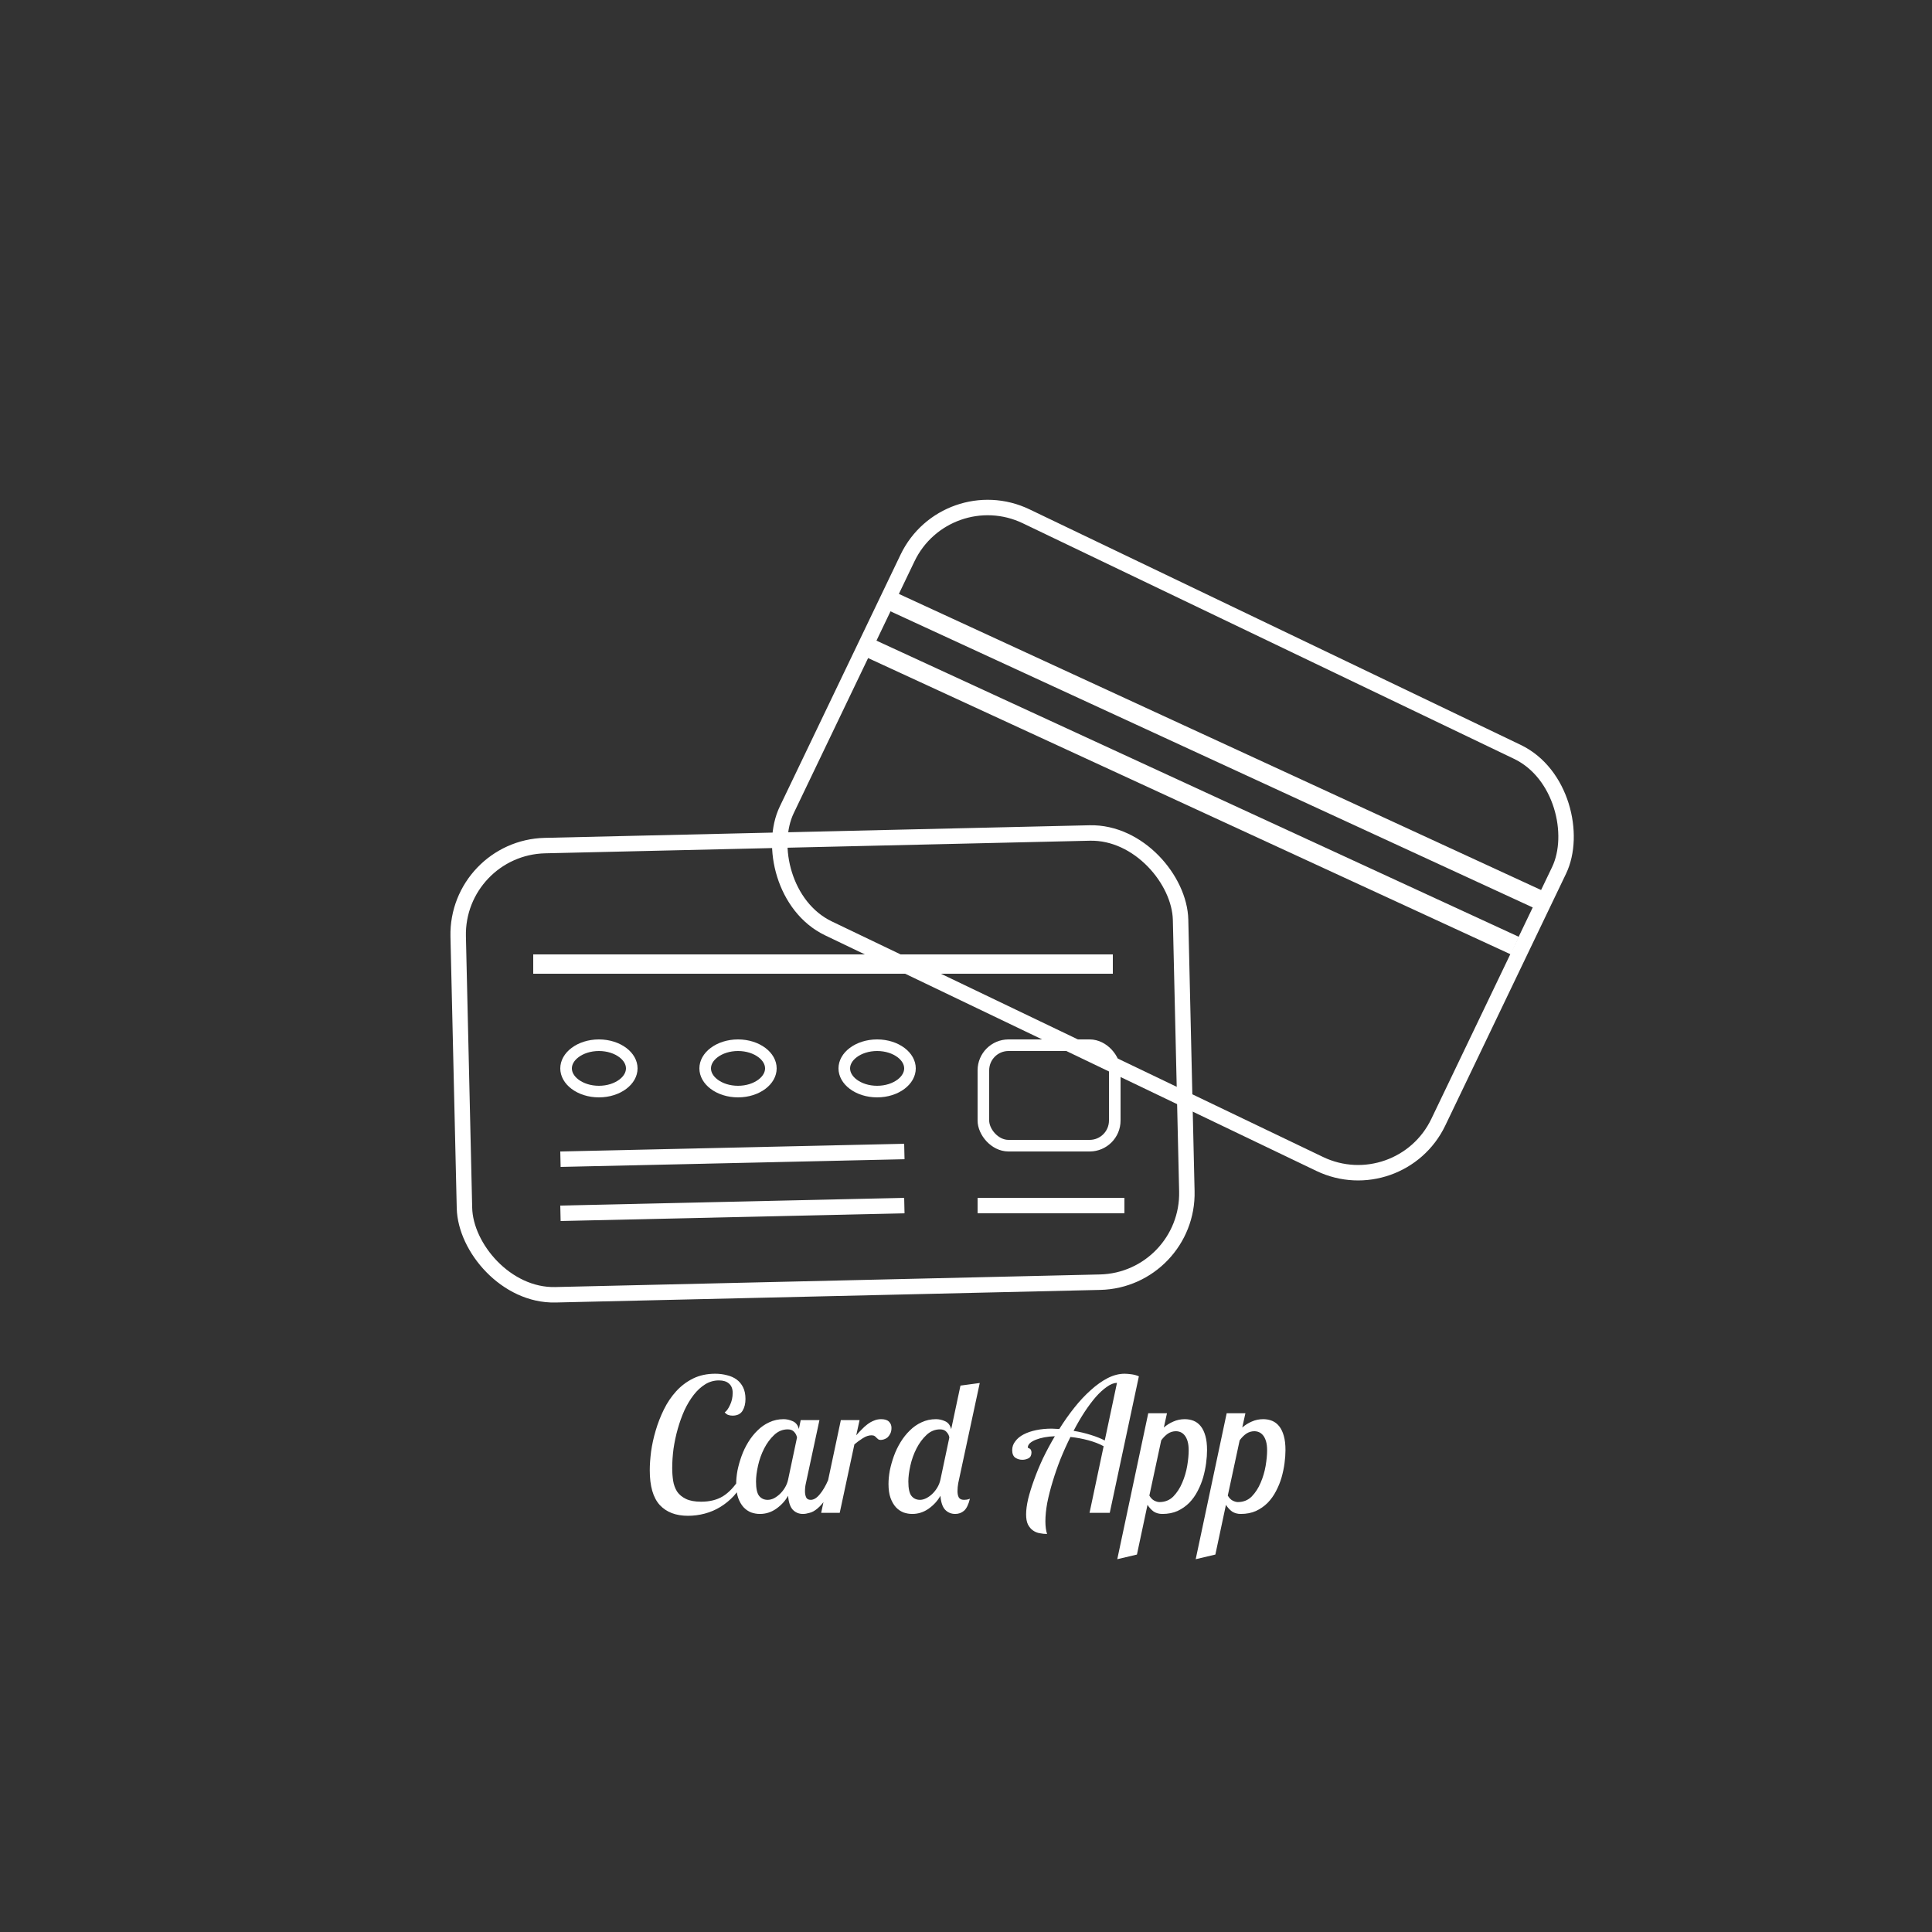 <svg width="500" height="500" viewBox="0 0 500 500" fill="none" xmlns="http://www.w3.org/2000/svg">
<rect x="0" y="0" width="500" height="500" fill="#333333" stroke="none"/>
<path d="M192.352 383.359C191.712 384.799 190.88 386.079 189.856 387.199C188.832 388.287 187.696 389.215 186.448 389.983C185.2 390.751 183.856 391.327 182.416 391.711C180.976 392.095 179.52 392.287 178.048 392.287C174.912 392.287 172.48 391.359 170.752 389.503C169.024 387.615 168.16 384.623 168.16 380.527C168.16 379.087 168.272 377.471 168.496 375.679C168.752 373.855 169.152 372.031 169.696 370.207C170.24 368.351 170.944 366.543 171.808 364.783C172.672 363.023 173.728 361.455 174.976 360.079C176.224 358.703 177.68 357.599 179.344 356.767C181.04 355.935 182.96 355.519 185.104 355.519C186.16 355.519 187.168 355.647 188.128 355.903C189.088 356.127 189.92 356.495 190.624 357.007C191.328 357.519 191.888 358.191 192.304 359.023C192.72 359.855 192.928 360.863 192.928 362.047C192.928 363.263 192.672 364.287 192.16 365.119C191.648 365.951 190.784 366.367 189.568 366.367C189.184 366.367 188.8 366.303 188.416 366.175C188.064 366.015 187.776 365.791 187.552 365.503C188 365.247 188.448 364.639 188.896 363.679C189.376 362.719 189.616 361.647 189.616 360.463C189.616 359.407 189.296 358.607 188.656 358.063C188.048 357.519 187.184 357.247 186.064 357.247C184.784 357.247 183.6 357.583 182.512 358.255C181.424 358.927 180.432 359.839 179.536 360.991C178.64 362.143 177.84 363.471 177.136 364.975C176.464 366.479 175.888 368.079 175.408 369.775C174.928 371.471 174.56 373.199 174.304 374.959C174.08 376.687 173.968 378.351 173.968 379.951C173.968 381.071 174.048 382.159 174.208 383.215C174.368 384.239 174.704 385.167 175.216 385.999C175.76 386.799 176.528 387.439 177.52 387.919C178.512 388.399 179.824 388.639 181.456 388.639C183.664 388.639 185.536 388.175 187.072 387.247C188.608 386.287 190 384.831 191.248 382.879L192.352 383.359ZM212.073 367.519L208.569 383.839C208.409 384.479 208.329 385.199 208.329 385.999C208.329 386.543 208.425 387.039 208.617 387.487C208.809 387.935 209.209 388.159 209.817 388.159C210.585 388.159 211.353 387.695 212.121 386.767C212.921 385.839 213.673 384.559 214.377 382.927H216.153C215.385 384.943 214.617 386.543 213.849 387.727C213.081 388.879 212.329 389.759 211.593 390.367C210.889 390.975 210.201 391.359 209.529 391.519C208.889 391.711 208.313 391.807 207.801 391.807C206.745 391.807 205.865 391.439 205.161 390.703C204.489 389.967 204.089 388.767 203.961 387.103C203.225 388.415 202.201 389.535 200.889 390.463C199.609 391.359 198.201 391.807 196.665 391.807C195.897 391.807 195.145 391.679 194.409 391.423C193.673 391.135 193.017 390.687 192.441 390.079C191.865 389.439 191.401 388.639 191.049 387.679C190.697 386.687 190.521 385.487 190.521 384.079C190.521 382.991 190.633 381.823 190.857 380.575C191.113 379.327 191.465 378.079 191.913 376.831C192.361 375.583 192.937 374.383 193.641 373.231C194.345 372.079 195.145 371.071 196.041 370.207C196.937 369.311 197.945 368.607 199.065 368.095C200.217 367.551 201.465 367.279 202.809 367.279C203.577 367.279 204.361 367.455 205.161 367.807C205.961 368.159 206.489 368.831 206.745 369.823L207.225 367.519H212.073ZM198.681 388.159C199.193 388.159 199.721 388.031 200.265 387.775C200.809 387.487 201.321 387.119 201.801 386.671C202.313 386.191 202.761 385.631 203.145 384.991C203.529 384.351 203.801 383.663 203.961 382.927L206.265 372.031C206.169 371.487 205.929 371.007 205.545 370.591C205.161 370.143 204.601 369.919 203.865 369.919C202.553 369.919 201.385 370.399 200.361 371.359C199.337 372.319 198.473 373.487 197.769 374.863C197.065 376.239 196.537 377.711 196.185 379.279C195.833 380.847 195.657 382.223 195.657 383.407C195.657 385.231 195.929 386.479 196.473 387.151C197.017 387.823 197.753 388.159 198.681 388.159ZM222.458 367.519L221.594 371.455C222.042 370.943 222.506 370.447 222.986 369.967C223.466 369.455 223.962 369.007 224.474 368.623C225.018 368.207 225.578 367.887 226.154 367.663C226.73 367.407 227.354 367.279 228.026 367.279C228.986 367.279 229.674 367.503 230.09 367.951C230.506 368.367 230.714 368.895 230.714 369.535C230.714 370.143 230.602 370.655 230.378 371.071C230.186 371.455 229.946 371.775 229.658 372.031C229.37 372.255 229.066 372.415 228.746 372.511C228.426 372.607 228.154 372.655 227.93 372.655C227.642 372.655 227.418 372.591 227.258 372.463C227.13 372.335 226.986 372.207 226.826 372.079C226.698 371.919 226.538 371.775 226.346 371.647C226.154 371.519 225.882 371.455 225.53 371.455C224.826 371.455 224.074 371.711 223.274 372.223C222.506 372.703 221.786 373.231 221.114 373.807L217.322 391.519H212.522L217.61 367.519H222.458ZM253.559 357.919L247.991 383.839C247.927 384.191 247.879 384.543 247.847 384.895C247.815 385.247 247.799 385.583 247.799 385.903C247.799 386.575 247.911 387.119 248.135 387.535C248.391 387.951 248.839 388.159 249.479 388.159C249.703 388.159 249.927 388.143 250.151 388.111C250.407 388.079 250.695 387.999 251.015 387.871C250.631 389.407 250.119 390.447 249.479 390.991C248.839 391.535 248.087 391.807 247.223 391.807C246.167 391.807 245.287 391.439 244.583 390.703C243.911 389.967 243.511 388.767 243.383 387.103C242.647 388.415 241.623 389.535 240.311 390.463C239.031 391.359 237.623 391.807 236.087 391.807C235.319 391.807 234.567 391.679 233.831 391.423C233.095 391.135 232.439 390.687 231.863 390.079C231.287 389.439 230.823 388.639 230.471 387.679C230.119 386.687 229.943 385.487 229.943 384.079C229.943 382.991 230.055 381.823 230.279 380.575C230.535 379.327 230.887 378.079 231.335 376.831C231.783 375.583 232.359 374.383 233.063 373.231C233.767 372.079 234.567 371.071 235.463 370.207C236.359 369.311 237.367 368.607 238.487 368.095C239.639 367.551 240.887 367.279 242.231 367.279C243.031 367.279 243.815 367.455 244.583 367.807C245.383 368.159 245.911 368.847 246.167 369.871L248.567 358.591L253.559 357.919ZM238.103 388.159C238.583 388.159 239.095 388.031 239.639 387.775C240.215 387.487 240.743 387.119 241.223 386.671C241.735 386.191 242.183 385.631 242.567 384.991C242.951 384.351 243.223 383.663 243.383 382.927L245.687 372.031C245.623 371.519 245.383 371.039 244.967 370.591C244.583 370.143 244.023 369.919 243.287 369.919C241.975 369.919 240.807 370.399 239.783 371.359C238.759 372.319 237.895 373.487 237.191 374.863C236.487 376.239 235.959 377.711 235.607 379.279C235.255 380.847 235.079 382.223 235.079 383.407C235.079 385.231 235.351 386.479 235.895 387.151C236.439 387.823 237.175 388.159 238.103 388.159ZM281.972 391.519L285.62 374.287C284.532 373.679 283.22 373.167 281.684 372.751C280.148 372.335 278.596 372.047 277.028 371.887C276.1 373.743 275.236 375.663 274.436 377.647C273.668 379.599 272.996 381.535 272.42 383.455C271.844 385.343 271.38 387.167 271.028 388.927C270.708 390.687 270.548 392.287 270.548 393.727C270.548 395.007 270.692 396.095 270.98 396.991C270.372 396.991 269.748 396.927 269.108 396.799C268.468 396.703 267.876 396.463 267.332 396.079C266.82 395.727 266.388 395.215 266.036 394.543C265.716 393.903 265.556 393.023 265.556 391.903C265.556 390.783 265.732 389.455 266.084 387.919C266.468 386.383 266.98 384.735 267.62 382.975C268.26 381.183 269.028 379.327 269.924 377.407C270.852 375.487 271.876 373.583 272.996 371.695C272.036 371.727 271.124 371.823 270.26 371.983C269.428 372.143 268.692 372.351 268.052 372.607C267.412 372.863 266.9 373.167 266.516 373.519C266.164 373.871 265.988 374.255 265.988 374.671C266.436 374.831 266.708 375.023 266.804 375.247C266.9 375.471 266.948 375.679 266.948 375.871C266.948 376.607 266.692 377.119 266.18 377.407C265.668 377.663 265.14 377.791 264.596 377.791C263.924 377.791 263.316 377.615 262.772 377.263C262.228 376.879 261.956 376.223 261.956 375.295C261.956 374.431 262.228 373.663 262.772 372.991C263.284 372.287 264.004 371.695 264.932 371.215C265.86 370.735 266.948 370.367 268.196 370.111C269.444 369.855 270.772 369.727 272.18 369.727C272.5 369.727 272.82 369.743 273.14 369.775C273.46 369.775 273.796 369.791 274.148 369.823C275.364 367.871 276.66 366.031 278.036 364.303C279.412 362.575 280.82 361.071 282.26 359.791C283.7 358.479 285.156 357.439 286.628 356.671C288.132 355.903 289.604 355.519 291.044 355.519C291.524 355.519 292.116 355.567 292.82 355.663C293.524 355.759 294.164 355.935 294.74 356.191L287.204 391.519H281.972ZM277.844 370.303C279.412 370.559 280.9 370.911 282.308 371.359C283.748 371.807 284.948 372.287 285.908 372.799L289.076 357.871C288.244 357.903 287.364 358.255 286.436 358.927C285.508 359.567 284.548 360.447 283.556 361.567C282.596 362.687 281.62 363.999 280.628 365.503C279.668 366.975 278.74 368.575 277.844 370.303ZM302.014 365.743L301.198 369.439C301.934 368.799 302.75 368.287 303.646 367.903C304.574 367.487 305.566 367.279 306.622 367.279C307.454 367.279 308.222 367.423 308.926 367.711C309.63 367.999 310.238 368.463 310.75 369.103C311.262 369.743 311.662 370.575 311.95 371.599C312.238 372.591 312.382 373.823 312.382 375.295C312.382 376.319 312.302 377.439 312.142 378.655C311.982 379.871 311.726 381.103 311.374 382.351C311.022 383.567 310.542 384.751 309.934 385.903C309.358 387.023 308.638 388.031 307.774 388.927C306.91 389.791 305.902 390.495 304.75 391.039C303.598 391.551 302.286 391.807 300.814 391.807C299.95 391.807 299.198 391.599 298.558 391.183C297.95 390.735 297.422 390.159 296.974 389.455L294.238 402.319L289.15 403.519L297.166 365.743H302.014ZM304.318 370.399C303.582 370.399 302.894 370.607 302.254 371.023C301.646 371.439 301.07 372.015 300.526 372.751L297.454 387.055C297.806 387.663 298.222 388.095 298.702 388.351C299.214 388.607 299.662 388.735 300.046 388.735C301.486 388.735 302.686 388.255 303.646 387.295C304.606 386.303 305.374 385.119 305.95 383.743C306.558 382.335 306.99 380.879 307.246 379.375C307.502 377.839 307.63 376.511 307.63 375.391C307.63 374.431 307.534 373.631 307.342 372.991C307.15 372.351 306.894 371.839 306.574 371.455C306.254 371.071 305.902 370.799 305.518 370.639C305.134 370.479 304.734 370.399 304.318 370.399ZM322.311 365.743L321.495 369.439C322.231 368.799 323.047 368.287 323.943 367.903C324.871 367.487 325.863 367.279 326.919 367.279C327.751 367.279 328.519 367.423 329.223 367.711C329.927 367.999 330.535 368.463 331.047 369.103C331.559 369.743 331.959 370.575 332.247 371.599C332.535 372.591 332.679 373.823 332.679 375.295C332.679 376.319 332.599 377.439 332.439 378.655C332.279 379.871 332.023 381.103 331.671 382.351C331.319 383.567 330.839 384.751 330.231 385.903C329.655 387.023 328.935 388.031 328.071 388.927C327.207 389.791 326.199 390.495 325.047 391.039C323.895 391.551 322.583 391.807 321.111 391.807C320.247 391.807 319.495 391.599 318.855 391.183C318.247 390.735 317.719 390.159 317.271 389.455L314.535 402.319L309.447 403.519L317.463 365.743H322.311ZM324.615 370.399C323.879 370.399 323.191 370.607 322.551 371.023C321.943 371.439 321.367 372.015 320.823 372.751L317.751 387.055C318.103 387.663 318.519 388.095 318.999 388.351C319.511 388.607 319.959 388.735 320.343 388.735C321.783 388.735 322.983 388.255 323.943 387.295C324.903 386.303 325.671 385.119 326.247 383.743C326.855 382.335 327.287 380.879 327.543 379.375C327.799 377.839 327.927 376.511 327.927 375.391C327.927 374.431 327.831 373.631 327.639 372.991C327.447 372.351 327.191 371.839 326.871 371.455C326.551 371.071 326.199 370.799 325.815 370.639C325.431 370.479 325.031 370.399 324.615 370.399Z" fill="white"/>
<rect x="244.811" y="123.668" width="187" height="118.282" rx="23" transform="rotate(25.619 244.811 123.668)" stroke="white" stroke-width="4"/>
<line x1="231.047" y1="155.73" x2="398.047" y2="232.73" stroke="white" stroke-width="5"/>
<line x1="225.047" y1="167.73" x2="392.047" y2="244.73" stroke="white" stroke-width="5"/>
<rect x="118.046" y="219.369" width="187.005" height="116.281" rx="23" transform="rotate(-1.325 118.046 219.369)" stroke="white" stroke-width="4"/>
<line x1="288" y1="249.5" x2="138" y2="249.5" stroke="white" stroke-width="5"/>
<path d="M163.5 276.5C163.5 277.993 162.697 279.459 161.171 280.603C159.645 281.748 157.468 282.5 155 282.5C152.532 282.5 150.355 281.748 148.829 280.603C147.303 279.459 146.5 277.993 146.5 276.5C146.5 275.007 147.303 273.541 148.829 272.397C150.355 271.252 152.532 270.5 155 270.5C157.468 270.5 159.645 271.252 161.171 272.397C162.697 273.541 163.5 275.007 163.5 276.5Z" stroke="white" stroke-width="3"/>
<path d="M199.5 276.5C199.5 277.993 198.697 279.459 197.171 280.603C195.645 281.748 193.468 282.5 191 282.5C188.532 282.5 186.355 281.748 184.829 280.603C183.303 279.459 182.5 277.993 182.5 276.5C182.5 275.007 183.303 273.541 184.829 272.397C186.355 271.252 188.532 270.5 191 270.5C193.468 270.5 195.645 271.252 197.171 272.397C198.697 273.541 199.5 275.007 199.5 276.5Z" stroke="white" stroke-width="3"/>
<path d="M235.5 276.5C235.5 277.993 234.697 279.459 233.171 280.603C231.645 281.748 229.468 282.5 227 282.5C224.532 282.5 222.355 281.748 220.829 280.603C219.303 279.459 218.5 277.993 218.5 276.5C218.5 275.007 219.303 273.541 220.829 272.397C222.355 271.252 224.532 270.5 227 270.5C229.468 270.5 231.645 271.252 233.171 272.397C234.697 273.541 235.5 275.007 235.5 276.5Z" stroke="white" stroke-width="3"/>
<rect x="254.5" y="270.5" width="34" height="26" rx="6.5" stroke="white" stroke-width="3"/>
<line x1="234.045" y1="297.999" x2="145.045" y2="299.999" stroke="white" stroke-width="4"/>
<line x1="234.045" y1="311.999" x2="145.045" y2="314" stroke="white" stroke-width="4"/>
<line x1="291" y1="312" x2="253" y2="312" stroke="white" stroke-width="4"/>
</svg>
